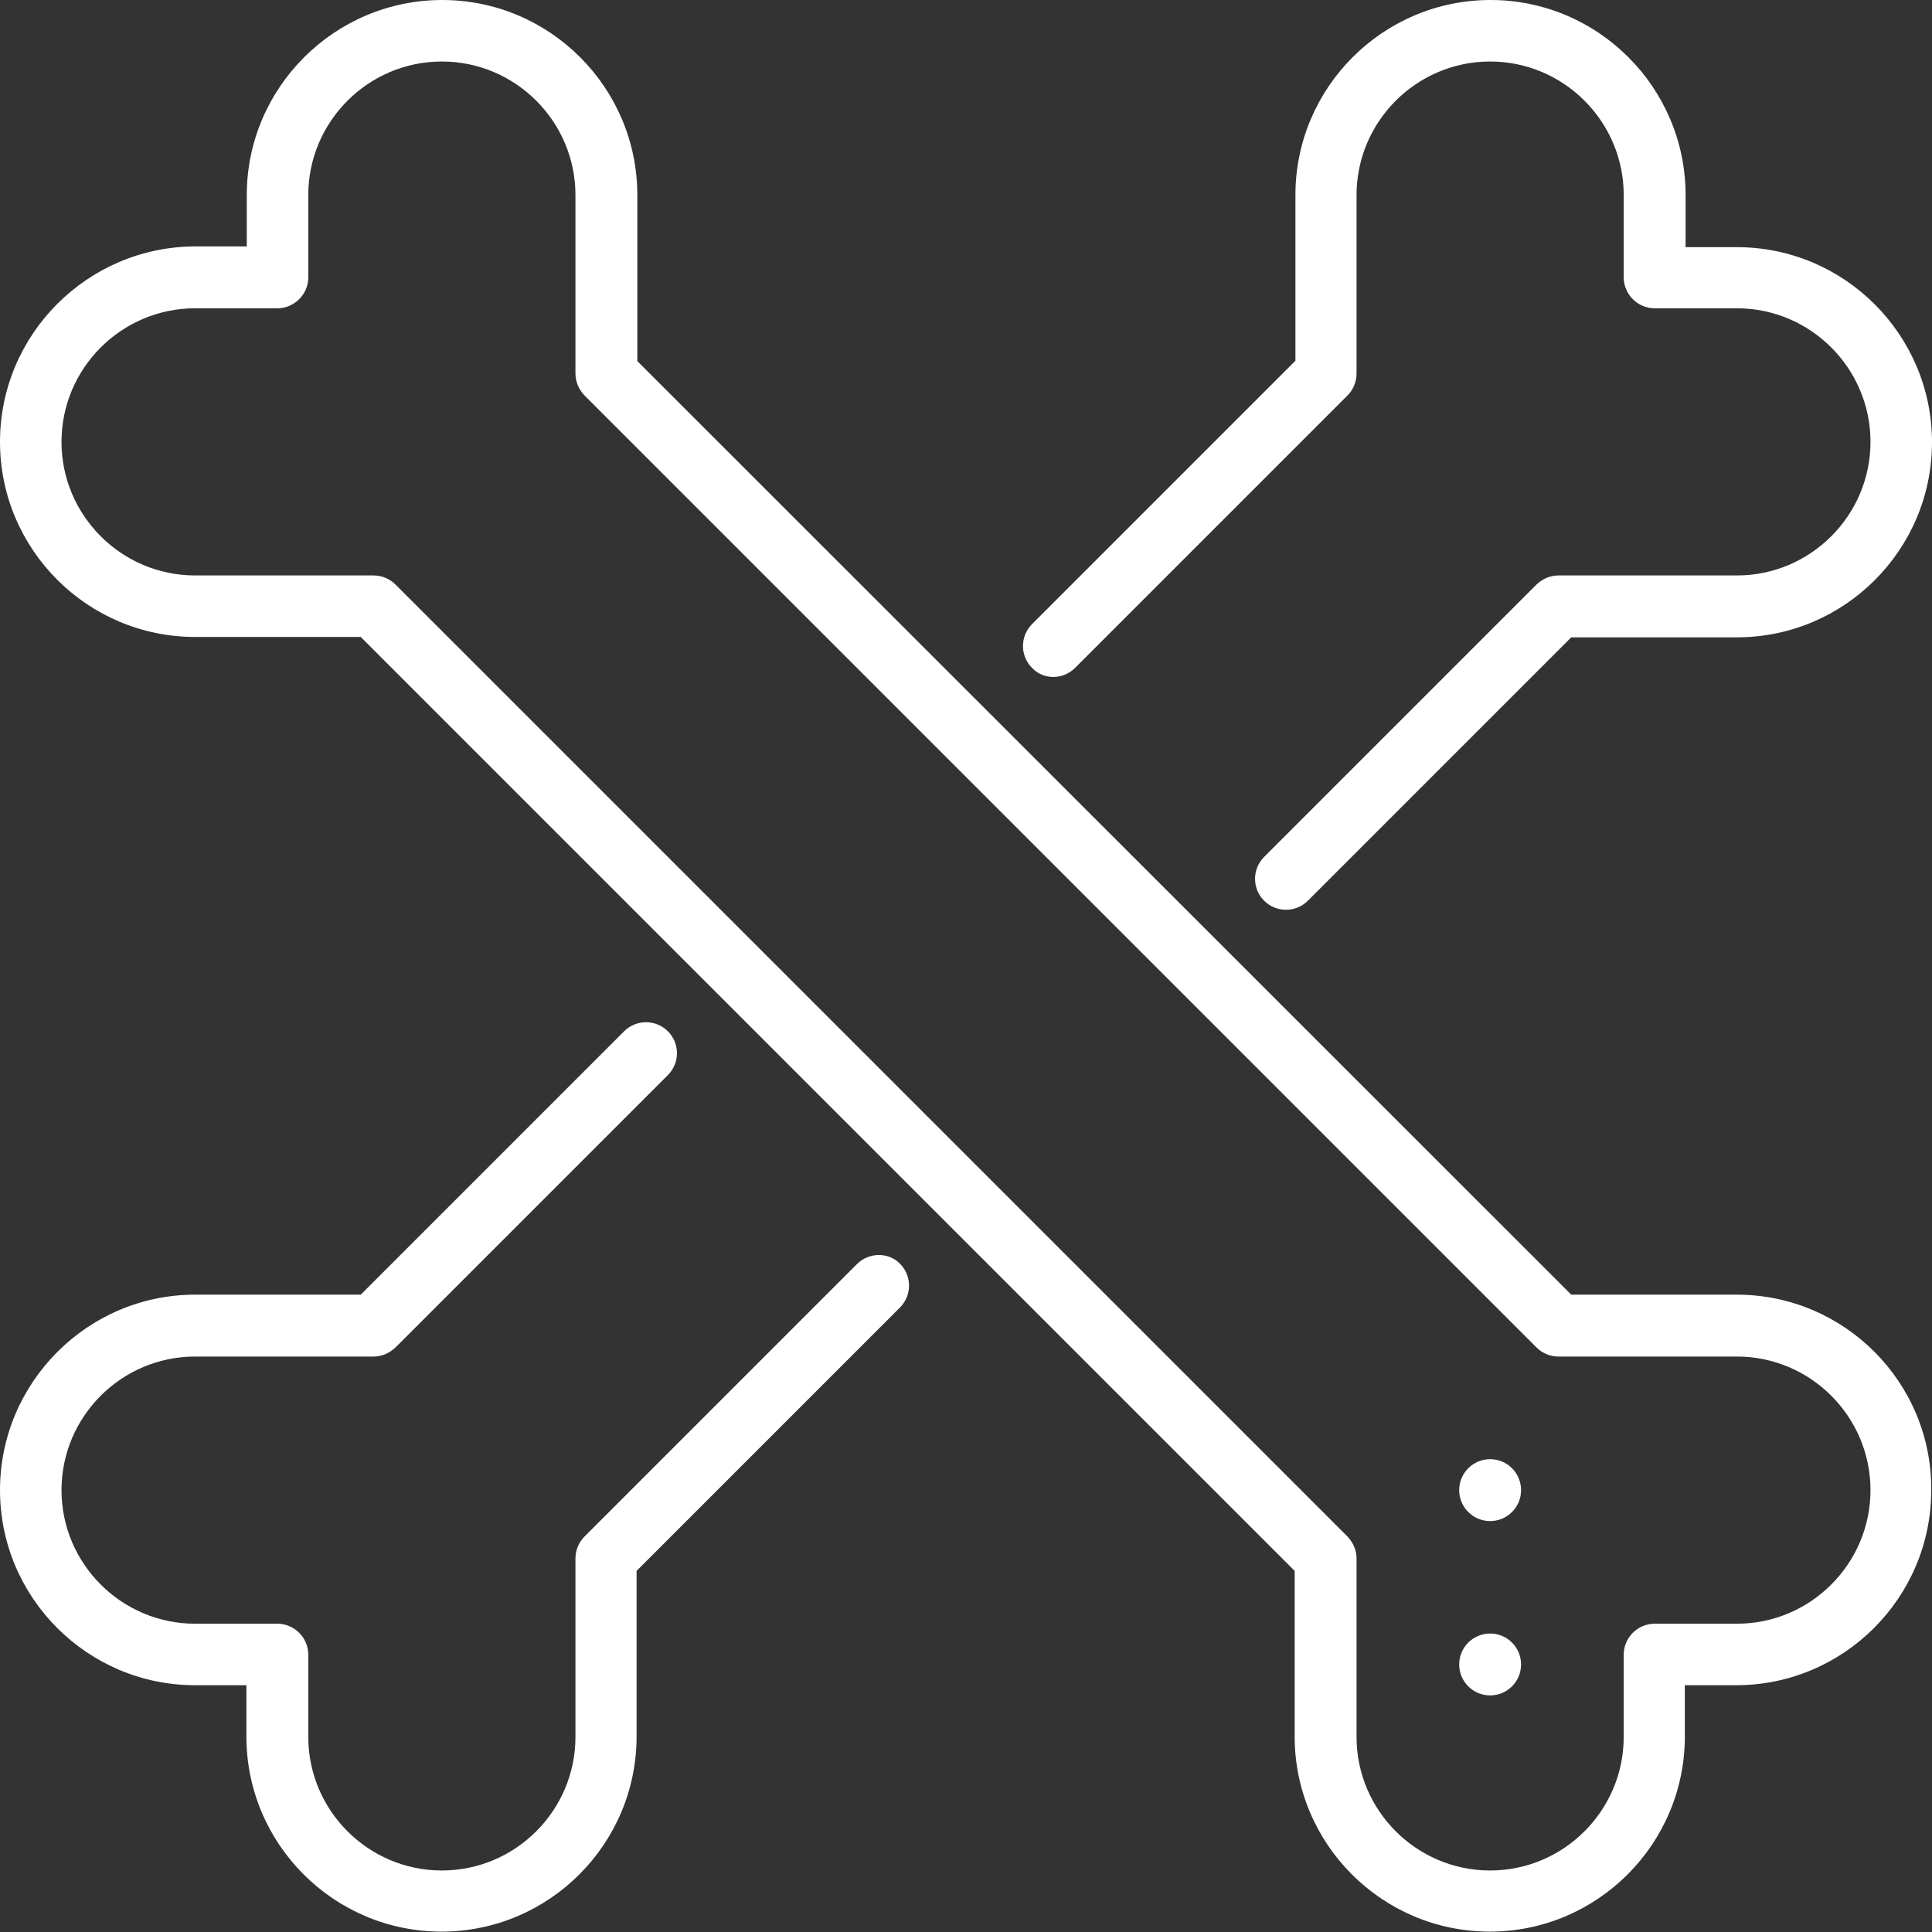 <?xml version="1.0" encoding="utf-8"?>
<!-- Generator: Adobe Illustrator 21.1.0, SVG Export Plug-In . SVG Version: 6.00 Build 0)  -->
<svg version="1.1" id="Layer_1" xmlns="http://www.w3.org/2000/svg" xmlns:xlink="http://www.w3.org/1999/xlink" x="0px" y="0px"
	 viewBox="0 0 512 512" style="enable-background:new 0 0 512 512;" xml:space="preserve">
<rect x="0" y="0" width="512" height="512" fill="#333333" stroke="none"/>
<style type="text/css">
	.st0{fill:#FFFFFF;}
</style>
<g>
	<circle class="st0" cx="394.9" cy="394.9" r="8.2"/>
	<circle class="st0" cx="394.9" cy="441.1" r="8.2"/>
	<path class="st0" d="M284.9,177l72.2-72.2c1.5-1.5,2.4-3.6,2.4-5.8V51.7c0-19.5,15.9-35.4,35.4-35.4s35.4,15.9,35.4,35.4v21.8
		c0,4.5,3.7,8.2,8.2,8.2h21.8c19.5,0,35.4,15.9,35.4,35.4s-15.9,35.4-35.4,35.4h-47.3c-2.2,0-4.2,0.9-5.8,2.4L335,227.1
		c-3.2,3.2-3.2,8.4,0,11.6c1.6,1.6,3.7,2.4,5.8,2.4c2.1,0,4.2-0.8,5.8-2.4l69.8-69.8h43.9c28.5,0,51.7-23.2,51.7-51.7
		s-23.2-51.7-51.7-51.7h-13.6V51.7c0-28.5-23.2-51.7-51.7-51.7c-28.5,0-51.7,23.2-51.7,51.7v43.9l-69.8,69.8
		c-3.2,3.2-3.2,8.4,0,11.6C276.5,180.2,281.7,180.2,284.9,177z"/>
	<path class="st0" d="M227.1,335l-72.2,72.2c-1.5,1.5-2.4,3.6-2.4,5.8v47.3c0,19.5-15.9,35.4-35.4,35.4s-35.4-15.9-35.4-35.4v-21.8
		c0-4.5-3.7-8.2-8.2-8.2H51.7c-19.5,0-35.4-15.9-35.4-35.4s15.9-35.4,35.4-35.4h47.3c2.2,0,4.2-0.9,5.8-2.4l72.2-72.2
		c3.2-3.2,3.2-8.4,0-11.6c-3.2-3.2-8.4-3.2-11.6,0l-69.8,69.8H51.7C23.2,343.1,0,366.4,0,394.9c0,28.5,23.2,51.7,51.7,51.7h13.6
		v13.6c0,28.5,23.2,51.7,51.7,51.7s51.7-23.2,51.7-51.7v-43.9l69.8-69.8c3.2-3.2,3.2-8.4,0-11.6C235.5,331.8,230.3,331.8,227.1,335z
		"/>
	<path class="st0" d="M460.3,343.1h-43.9L168.9,95.7V51.7c0-28.5-23.2-51.7-51.7-51.7S65.4,23.2,65.4,51.7v13.6H51.7
		C23.2,65.4,0,88.6,0,117.1s23.2,51.7,51.7,51.7h43.9l247.5,247.5v43.9c0,28.5,23.2,51.7,51.7,51.7c28.5,0,51.7-23.2,51.7-51.7
		v-13.6h13.6c28.5,0,51.7-23.2,51.7-51.7C512,366.4,488.8,343.1,460.3,343.1z M460.3,430.3h-21.8c-4.5,0-8.2,3.7-8.2,8.2v21.8
		c0,19.5-15.9,35.4-35.4,35.4s-35.4-15.9-35.4-35.4v-47.3c0-2.2-0.9-4.2-2.4-5.8L104.8,154.9c-1.5-1.5-3.6-2.4-5.8-2.4H51.7
		c-19.5,0-35.4-15.9-35.4-35.4s15.9-35.4,35.4-35.4h21.8c4.5,0,8.2-3.7,8.2-8.2V51.7c0-19.5,15.9-35.4,35.4-35.4
		s35.4,15.9,35.4,35.4v47.3c0,2.2,0.9,4.2,2.4,5.8l252.3,252.3c1.5,1.5,3.6,2.4,5.8,2.4h47.3c19.5,0,35.4,15.9,35.4,35.4
		C495.7,414.4,479.8,430.3,460.3,430.3z"/>
</g>
</svg>
